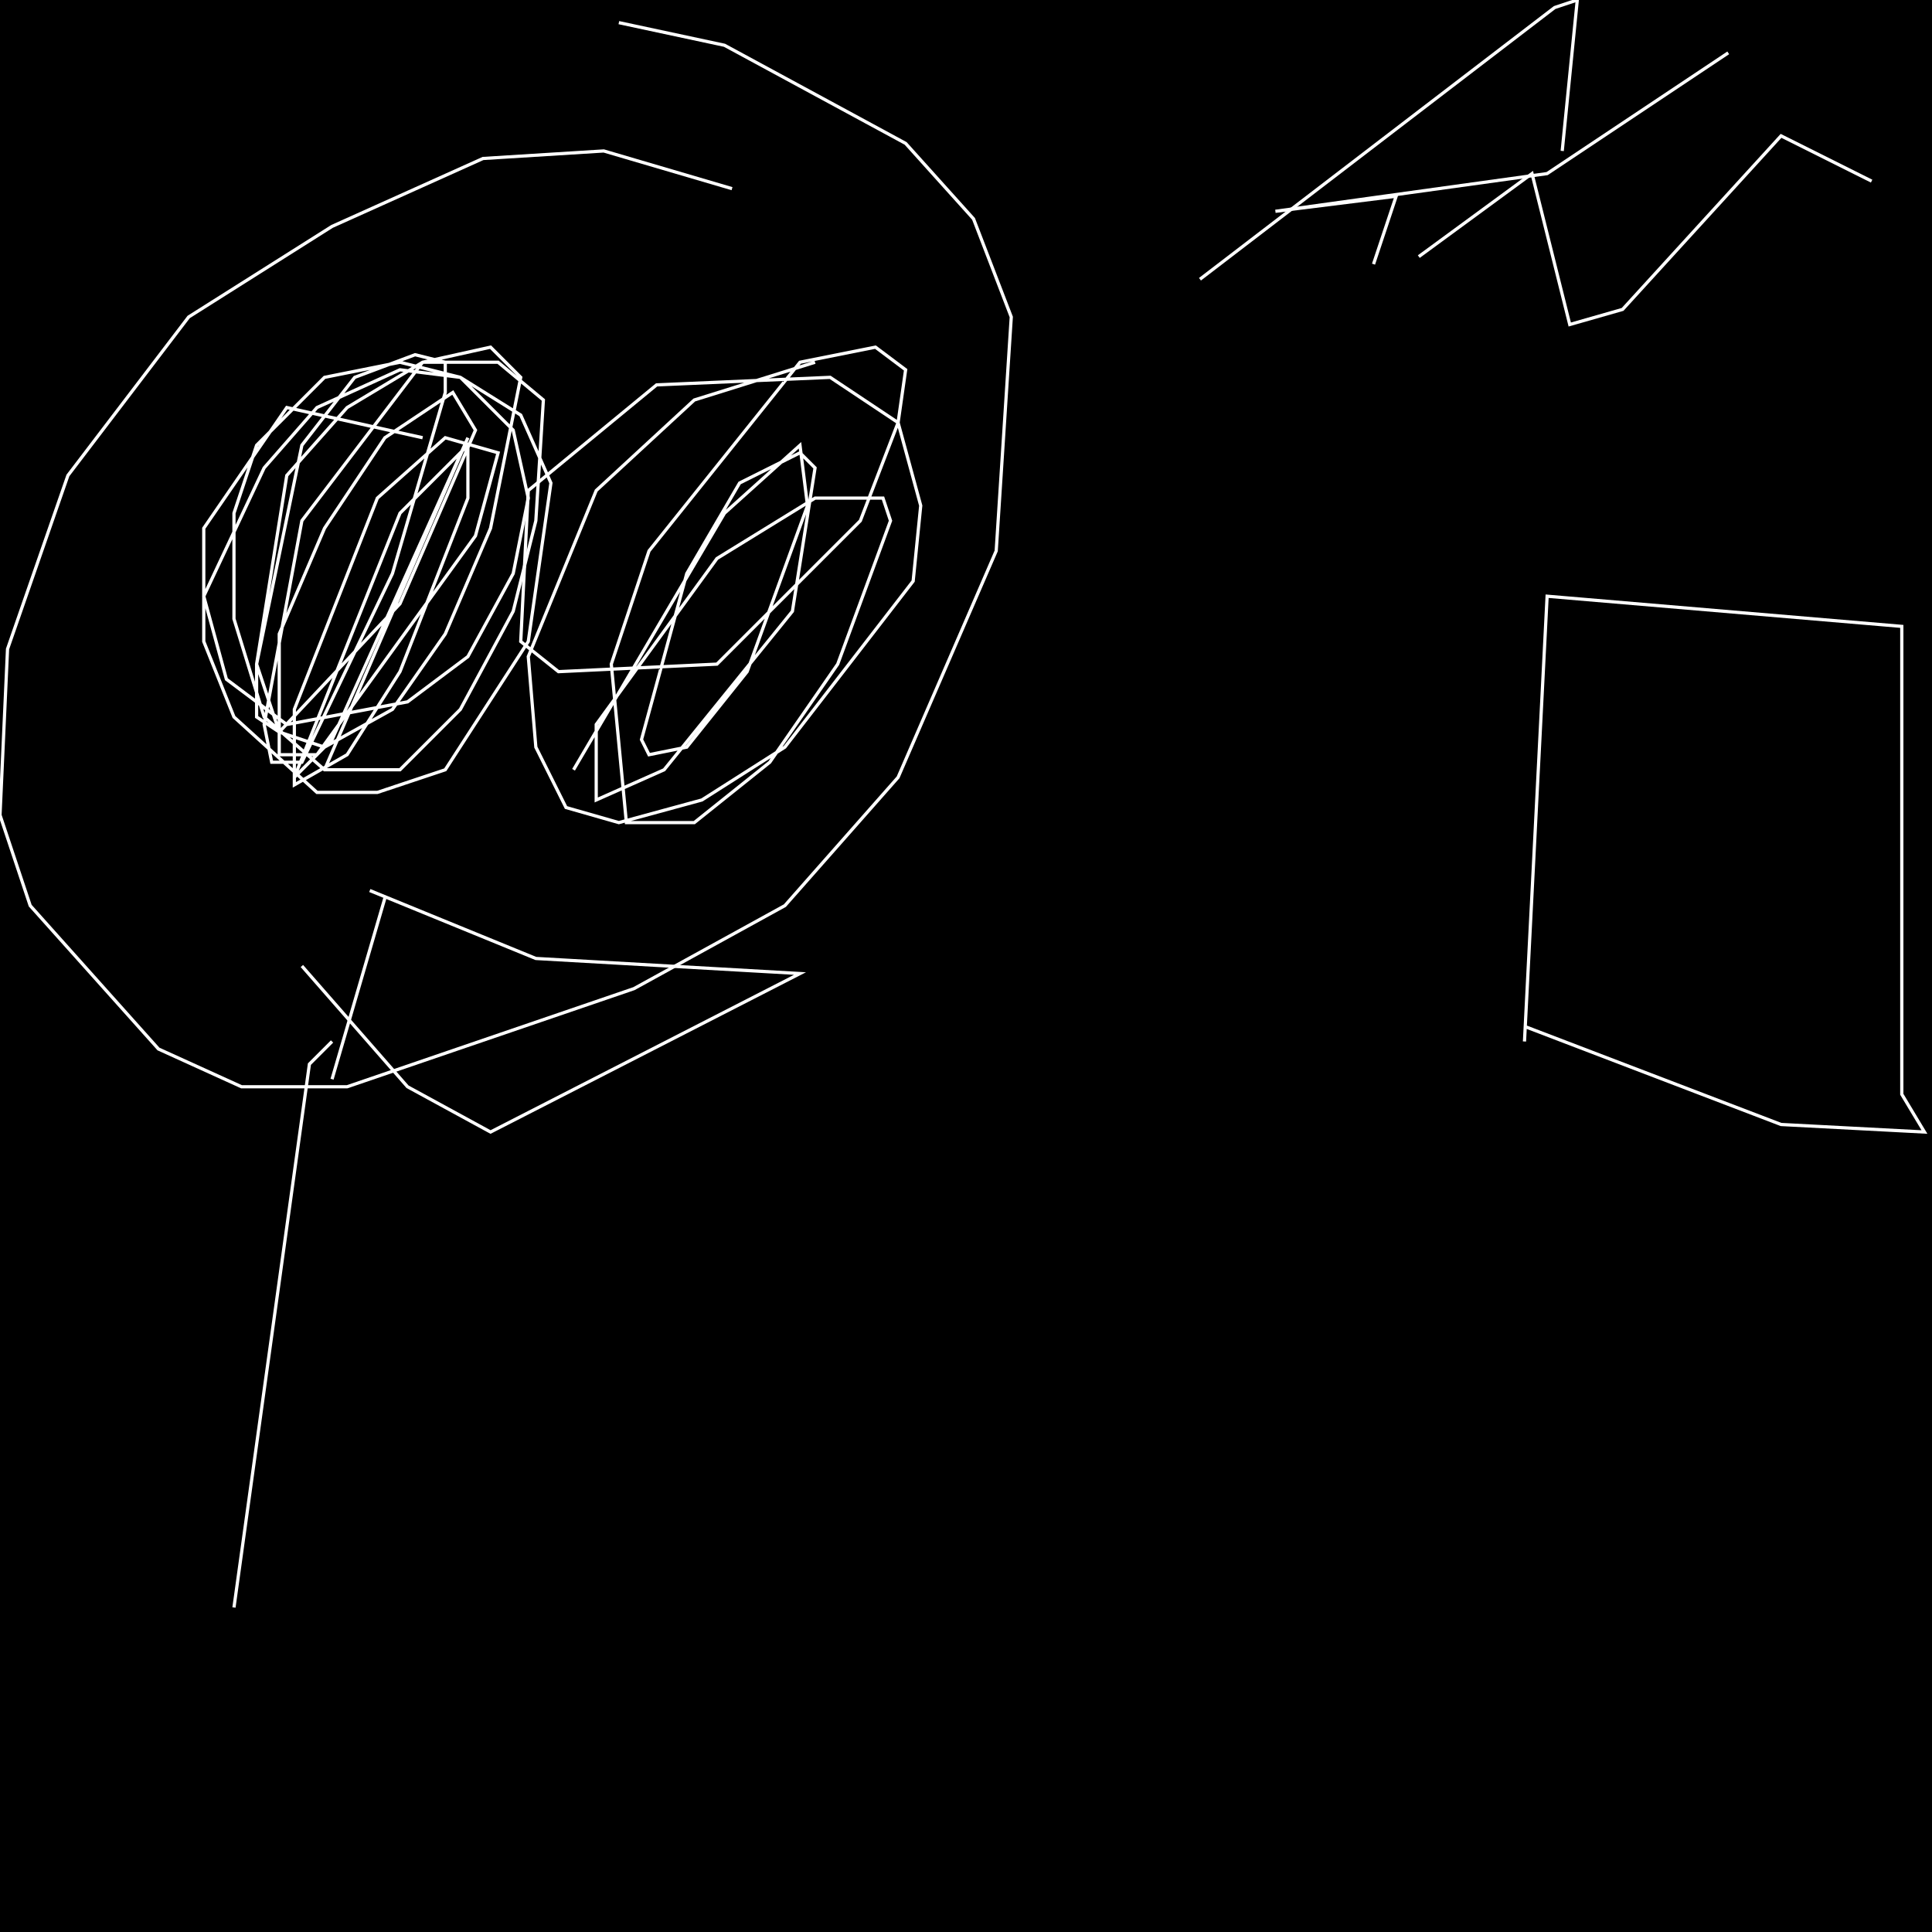 <?xml version="1.0" encoding="UTF-8" standalone="no"?>
<!--Created with ndjsontosvg (https:https://github.com/thompson318/ndjsontosvg) 
	from the simplified Google quickdraw data set. key_id = 6301848317198336-->
<svg width="600" height="600"
	xmlns="http://www.w3.org/2000/svg">
	xmlns:ndjsontosvg="https://github.com/thompson318/ndjsontosvg"
	xmlns:quickdraw="https://quickdraw.withgoogle.com/data"
	xmlns:scikit-surgery="https://doi.org/10.1007/s11548-020-02180-5">

	<rect width="100%" height="100%" fill="black" />
	<path d = "M 227.34 58.59 L 187.50 46.88 L 150.00 49.22 L 103.12 70.31 L 58.59 98.44 L 21.09 147.66 L 2.34 201.56 L 0.00 253.12 L 9.38 281.25 L 49.22 325.78 L 75.00 337.50 L 107.81 337.50 L 196.88 307.03 L 243.75 281.25 L 278.91 241.41 L 309.38 171.09 L 314.06 98.44 L 302.34 67.97 L 281.25 44.53 L 225.00 14.06 L 192.19 7.03" stroke="white" fill="transparent"/>
	<path d = "M 131.25 135.94 L 89.06 126.56 L 63.28 164.06 L 63.28 199.22 L 72.66 222.66 L 98.44 246.09 L 117.19 246.09 L 138.28 239.06 L 164.06 199.22 L 171.09 150.00 L 161.72 128.91 L 142.97 117.19 L 124.22 114.84 L 98.44 126.56 L 82.03 145.31 L 63.28 185.16 L 70.31 210.94 L 89.06 225.00 L 126.56 217.97 L 145.31 203.91 L 159.38 178.12 L 164.06 154.69 L 159.38 133.59 L 142.97 117.19 L 124.22 112.50 L 100.78 117.19 L 79.69 138.28 L 72.66 159.38 L 72.66 192.19 L 82.03 222.66 L 100.78 239.06 L 124.22 239.06 L 142.97 220.31 L 159.38 189.84 L 166.41 161.72 L 168.75 124.22 L 154.69 112.50 L 131.25 112.50 L 107.81 126.56 L 89.06 147.66 L 79.69 206.25 L 86.72 227.34 L 100.78 232.03 L 121.88 220.31 L 138.28 196.88 L 152.34 164.06 L 161.72 117.19 L 152.34 107.81 L 131.25 112.50 L 93.75 161.72 L 82.03 225.00 L 84.38 236.72 L 93.75 236.72 L 121.88 178.12 L 138.28 121.88 L 138.28 112.50 L 128.91 110.16 L 110.16 117.19 L 93.75 138.28 L 79.69 206.25 L 79.69 222.66 L 86.72 227.34 L 124.22 187.50 L 147.66 133.59 L 140.62 121.88 L 119.53 135.94 L 100.78 164.06 L 86.72 196.88 L 86.72 234.38 L 98.44 234.38 L 147.66 166.41 L 154.69 140.62 L 138.28 135.94 L 117.19 154.69 L 91.41 220.31 L 91.41 243.75 L 107.81 234.38 L 124.22 208.59 L 145.31 154.69 L 145.31 138.28 L 124.22 159.38 L 91.41 241.41 L 103.12 229.69 L 145.31 135.94 L 100.78 239.06" stroke="white" fill="transparent"/>
	<path d = "M 253.12 112.50 L 215.62 124.22 L 185.16 152.34 L 164.06 203.91 L 166.41 232.03 L 175.78 250.78 L 192.19 255.47 L 217.97 248.44 L 243.75 232.03 L 283.59 180.47 L 285.94 157.03 L 278.91 131.25 L 257.81 117.19 L 203.91 119.53 L 164.06 152.34 L 161.72 199.22 L 173.44 208.59 L 222.66 206.25 L 267.19 161.72 L 278.91 131.25 L 281.25 114.84 L 271.88 107.81 L 248.44 112.50 L 201.56 171.09 L 189.84 206.25 L 194.53 255.47 L 215.62 255.47 L 239.06 236.72 L 260.16 206.25 L 276.56 161.72 L 274.22 154.69 L 253.12 154.69 L 222.66 173.44 L 185.16 225.00 L 185.16 248.44 L 206.25 239.06 L 246.09 189.84 L 253.12 145.31 L 248.44 140.62 L 229.69 150.00 L 213.28 178.12 L 199.22 229.69 L 201.56 234.38 L 213.28 232.03 L 232.03 208.59 L 250.78 157.03 L 248.44 138.28 L 225.00 159.38 L 178.12 239.06" stroke="white" fill="transparent"/>
	<path d = "M 114.84 276.56 L 166.41 297.66 L 248.44 302.34 L 152.34 351.56 L 126.56 337.50 L 93.75 300.00" stroke="white" fill="transparent"/>
	<path d = "M 119.53 278.91 L 103.12 335.16" stroke="white" fill="transparent"/>
	<path d = "M 103.12 323.44 L 96.09 330.47 L 72.66 499.22" stroke="white" fill="transparent"/>
	<path d = "M 473.44 323.44 L 480.47 185.16 L 590.62 194.53 L 590.62 339.84 L 597.66 351.56 L 553.12 349.22 L 473.44 318.75" stroke="white" fill="transparent"/>
	<path d = "M 372.66 86.72 L 482.81 2.34 L 489.84 0.00 L 485.16 46.88" stroke="white" fill="transparent"/>
	<path d = "M 536.72 16.41 L 480.47 53.91 L 396.09 65.62 L 433.59 60.94 L 426.56 82.03" stroke="white" fill="transparent"/>
	<path d = "M 440.62 79.69 L 475.78 53.91 L 487.50 100.78 L 503.91 96.09 L 553.12 42.19 L 581.25 56.25" stroke="white" fill="transparent"/>
</svg>